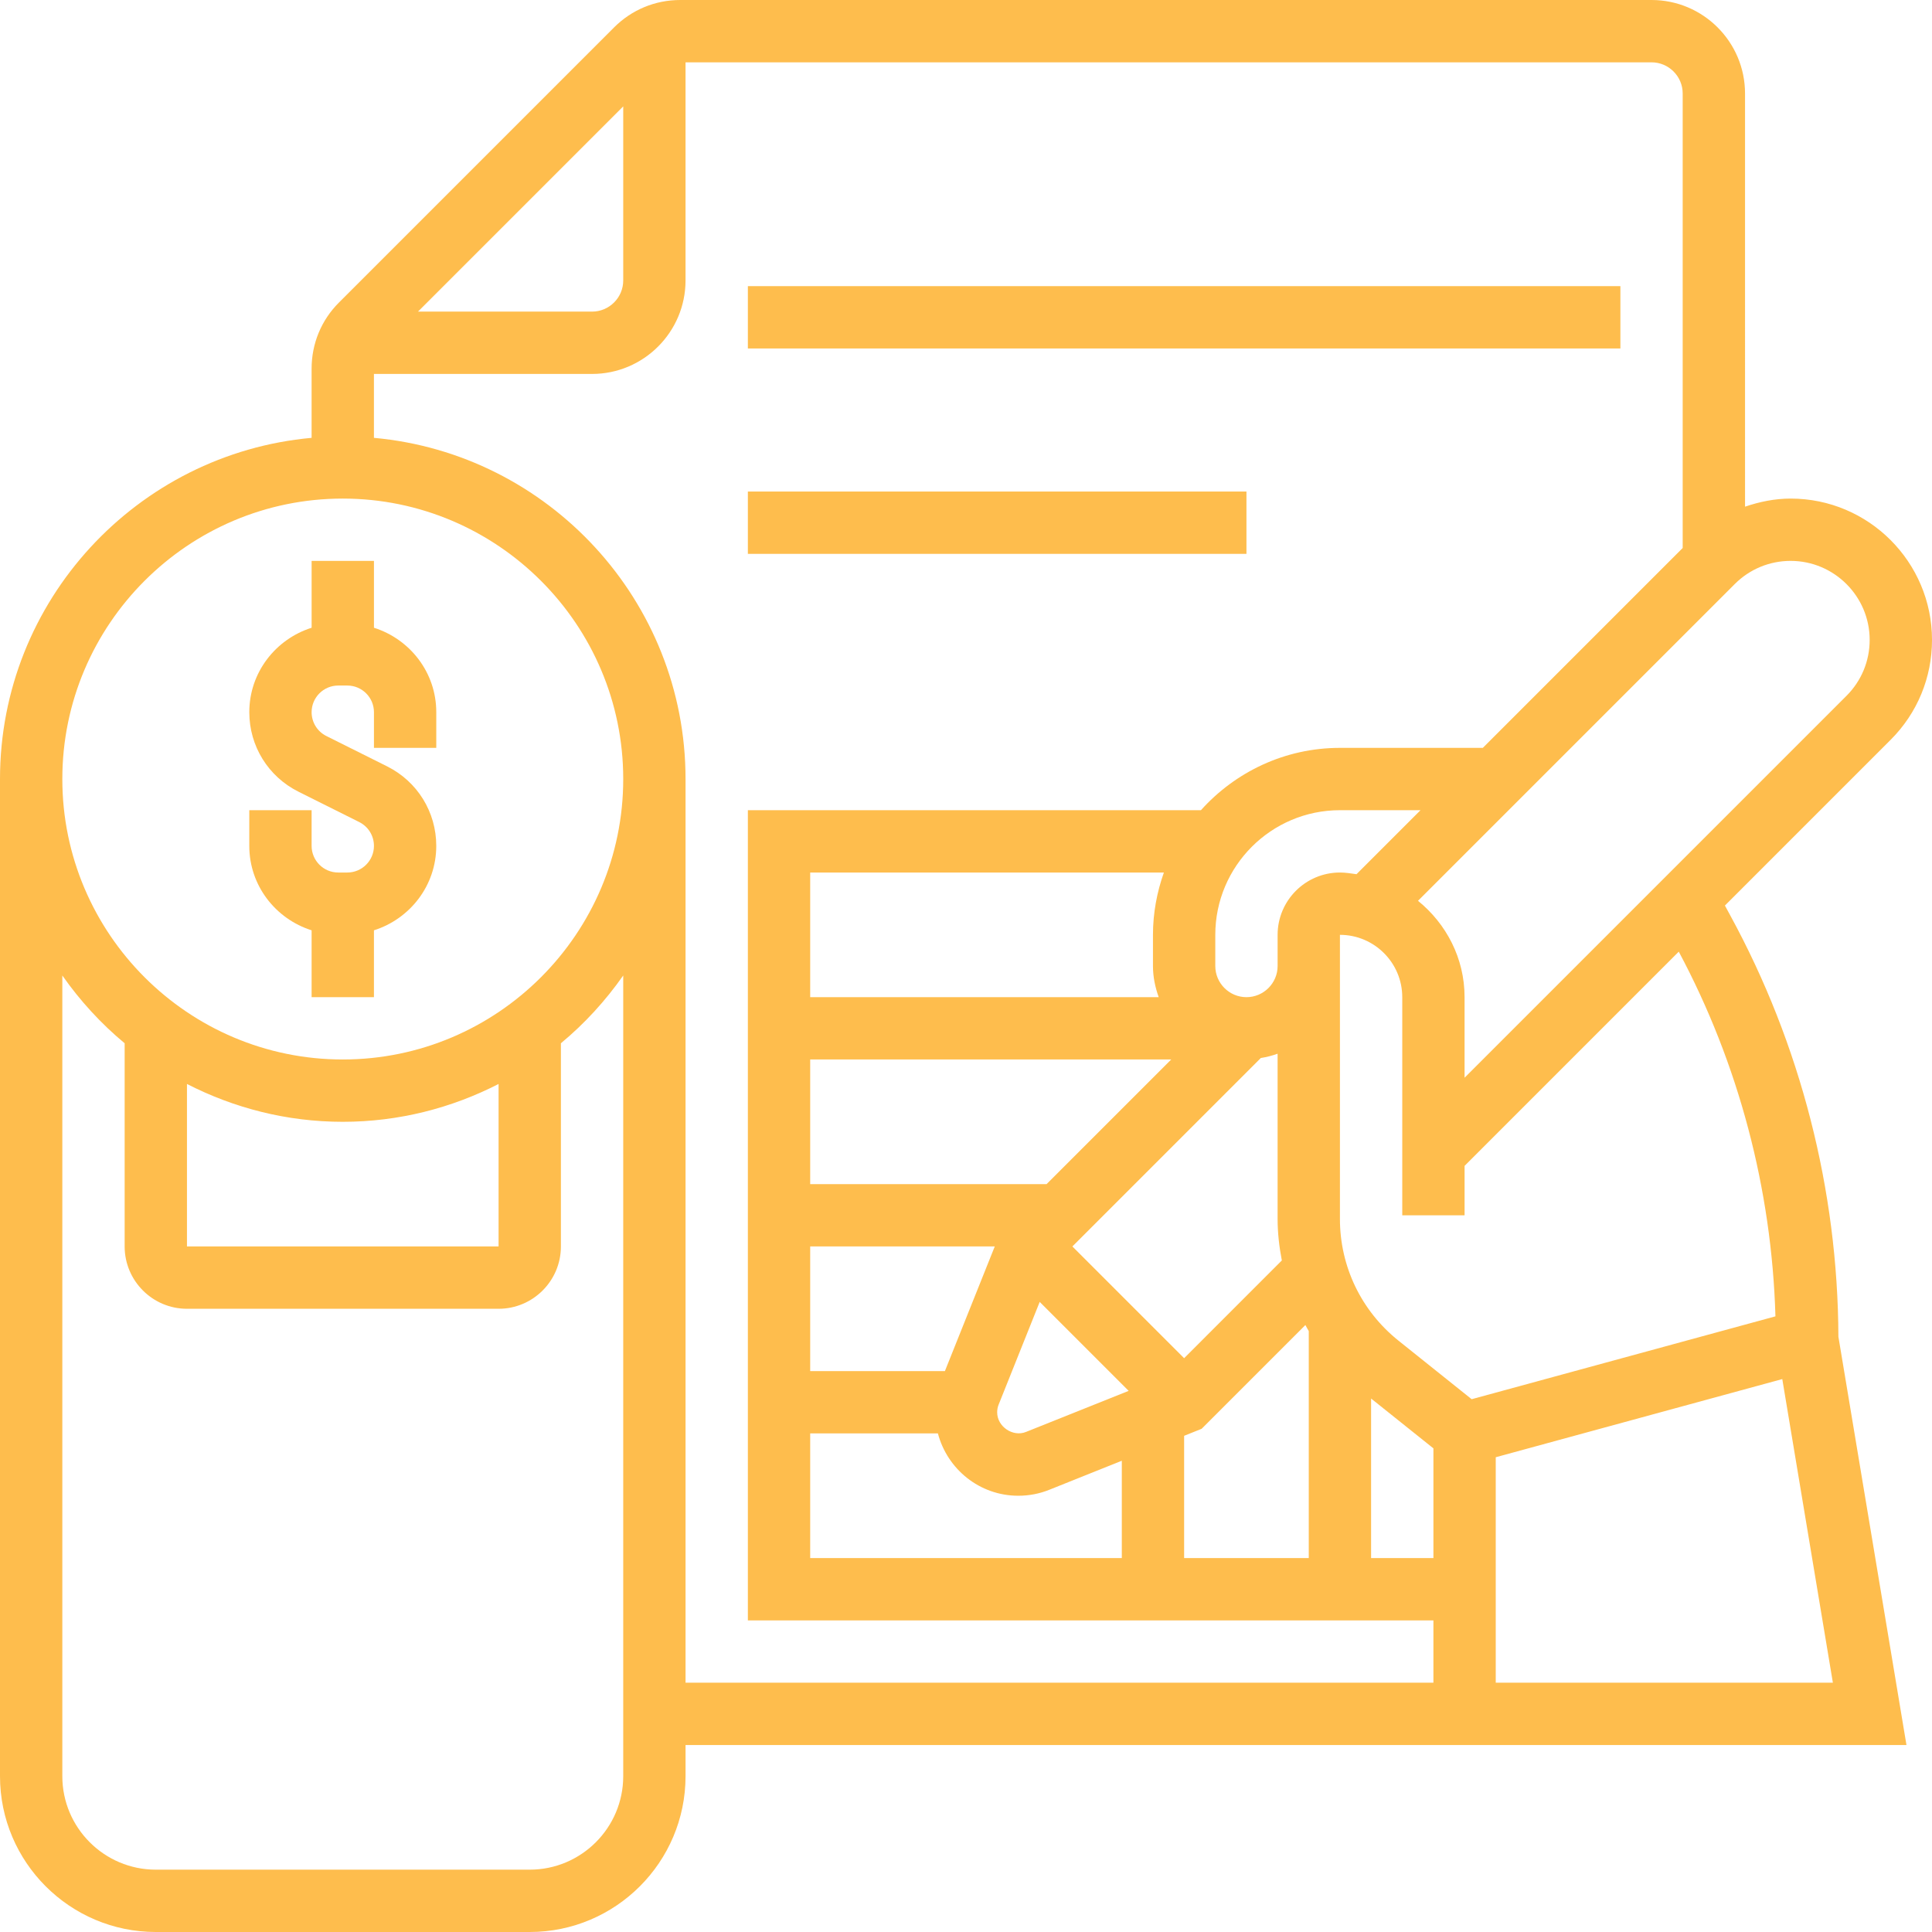 <?xml version="1.0" encoding="utf-8"?>
<!-- Generator: Adobe Illustrator 16.0.0, SVG Export Plug-In . SVG Version: 6.00 Build 0)  -->
<!DOCTYPE svg PUBLIC "-//W3C//DTD SVG 1.1//EN" "http://www.w3.org/Graphics/SVG/1.1/DTD/svg11.dtd">
<svg version="1.1" id="Layer_1" xmlns="http://www.w3.org/2000/svg" xmlns:xlink="http://www.w3.org/1999/xlink" x="0px" y="0px"
	 width="220.062px" height="220.062px" viewBox="0 0 220.062 220.062" enable-background="new 0 0 220.062 220.062"
	 xml:space="preserve">
<g>
	<defs>
		<rect id="SVGID_1_" width="220.062" height="220.062"/>
	</defs>
	<clipPath id="SVGID_2_">
		<use xlink:href="#SVGID_1_"  overflow="visible"/>
	</clipPath>
	<path clip-path="url(#SVGID_2_)" fill="#FEBD4D" d="M197.083,104.268l-0.609-1.123l18.874-18.875
		c3.039-3.039,4.715-7.083,4.715-11.381c0-8.875-7.224-16.099-16.1-16.099c-1.805,0-3.54,0.358-5.197,0.922V10.648
		C198.765,4.776,193.989,0,188.117,0H77.479c-2.843,0-5.518,1.107-7.531,3.119L38.613,34.454c-2.013,2.008-3.12,4.684-3.12,7.531
		v7.887C15.623,51.672,0,68.404,0,88.734v113.581c0,9.786,7.96,17.747,17.747,17.747h42.592c9.786,0,17.747-7.961,17.747-17.747
		v-3.55h139.068l-7.753-46.512C209.339,135.533,205.09,118.946,197.083,104.268 M202.229,149.936l-34.602,9.438l-8.345-6.677
		c-4.23-3.39-6.659-8.438-6.659-13.859v-32.356c3.914,0,7.099,3.184,7.099,7.099v24.846h7.099v-5.63l24.397-24.399
		C198.044,121.175,201.811,135.458,202.229,149.936 M152.624,99.383c-3.915,0-7.099,3.184-7.099,7.099v3.549
		c0,1.955-1.595,3.55-3.55,3.55s-3.549-1.595-3.549-3.55v-3.549c0-7.829,6.368-14.198,14.197-14.198h9.179l-7.291,7.291
		C153.887,99.489,153.27,99.383,152.624,99.383 M113.753,159.979l4.673-11.687l10.133,10.133l-11.688,4.675
		c-1.502,0.61-3.29-0.599-3.29-2.231C113.581,160.558,113.638,160.26,113.753,159.979 M134.876,154.703l-12.728-12.728
		l21.462-21.463c0.664-0.104,1.299-0.271,1.914-0.489v18.812c0,1.611,0.184,3.187,0.482,4.735L134.876,154.703z M131.981,113.581
		H92.284V99.383h40.286c-0.787,2.226-1.243,4.607-1.243,7.099v3.549C131.327,111.281,131.583,112.466,131.981,113.581
		 M92.284,120.679h41.123l-14.197,14.197H92.284V120.679z M92.284,141.975h21.023l-5.679,14.197H92.284V141.975z M92.284,163.271
		h14.547c1.069,4.072,4.751,7.1,9.155,7.1c1.218,0,2.407-0.227,3.528-0.678l8.264-3.309v11.085H92.284V163.271z M134.876,163.544
		l1.994-0.798l11.819-11.819c0.128,0.231,0.245,0.465,0.384,0.69v25.852h-14.197V163.544z M156.172,159.297l7.099,5.677v12.495
		h-7.099V159.297z M212.962,72.889c0,2.403-0.938,4.666-2.637,6.364l-43.505,43.505v-9.178c0-4.444-2.094-8.37-5.304-10.975
		l36.081-36.081c1.698-1.698,3.961-2.637,6.364-2.637C208.923,63.889,212.962,67.928,212.962,72.889 M70.988,12.118v19.827
		c0,1.955-1.594,3.549-3.55,3.549H47.611L70.988,12.118z M39.043,56.79c17.613,0,31.945,14.332,31.945,31.944
		c0,17.613-14.332,31.945-31.945,31.945c-17.612,0-31.944-14.332-31.944-31.945C7.099,71.122,21.431,56.79,39.043,56.79
		 M21.296,123.468c5.331,2.733,11.355,4.31,17.747,4.31c6.392,0,12.416-1.576,17.747-4.31v18.507H21.296V123.468z M60.339,212.962
		H17.747c-5.872,0-10.648-4.776-10.648-10.647v-91.203c2.02,2.877,4.398,5.481,7.099,7.719v23.145c0,3.915,3.184,7.099,7.099,7.099
		H56.79c3.915,0,7.099-3.184,7.099-7.099v-23.145c2.701-2.237,5.079-4.842,7.099-7.719v91.203
		C70.988,208.186,66.211,212.962,60.339,212.962 M78.086,191.667V88.734c0-20.33-15.624-37.063-35.494-38.862v-7.279h24.845
		c5.872,0,10.648-4.777,10.648-10.648V7.099h110.03c1.955,0,3.55,1.594,3.55,3.549v51.771l-22.766,22.766h-16.277
		c-6.285,0-11.926,2.754-15.831,7.099H85.185v92.284h78.086v7.099H78.086z M170.371,191.667v-25.683l32.638-8.903l5.763,34.586
		H170.371z"/>
	<path clip-path="url(#SVGID_2_)" fill="#FEBD4D" d="M35.494,105.966v7.614h7.099v-7.614c4.1-1.299,7.099-5.093,7.099-9.615
		c0-3.857-2.145-7.333-5.602-9.061l-6.921-3.457c-1.033-0.518-1.675-1.56-1.675-2.715c0-1.673,1.359-3.032,3.032-3.032h1.036
		c1.673,0,3.032,1.359,3.032,3.032v4.067h7.099v-4.067c0-4.522-2.999-8.317-7.099-9.615v-7.614h-7.099v7.614
		c-4.1,1.298-7.099,5.093-7.099,9.615c0,3.857,2.145,7.333,5.602,9.06l6.92,3.458c1.033,0.518,1.676,1.56,1.676,2.715
		c0,1.673-1.359,3.032-3.032,3.032h-1.036c-1.673,0-3.032-1.359-3.032-3.032v-4.067h-7.099v4.067
		C28.395,100.874,31.394,104.667,35.494,105.966"/>
	<rect x="85.185" y="32.593" clip-path="url(#SVGID_2_)" fill="#FEBD4D" width="99.383" height="7.099"/>
	<rect x="85.185" y="55.988" clip-path="url(#SVGID_2_)" fill="#FEBD4D" width="56.79" height="7.099"/>
</g>
</svg>
